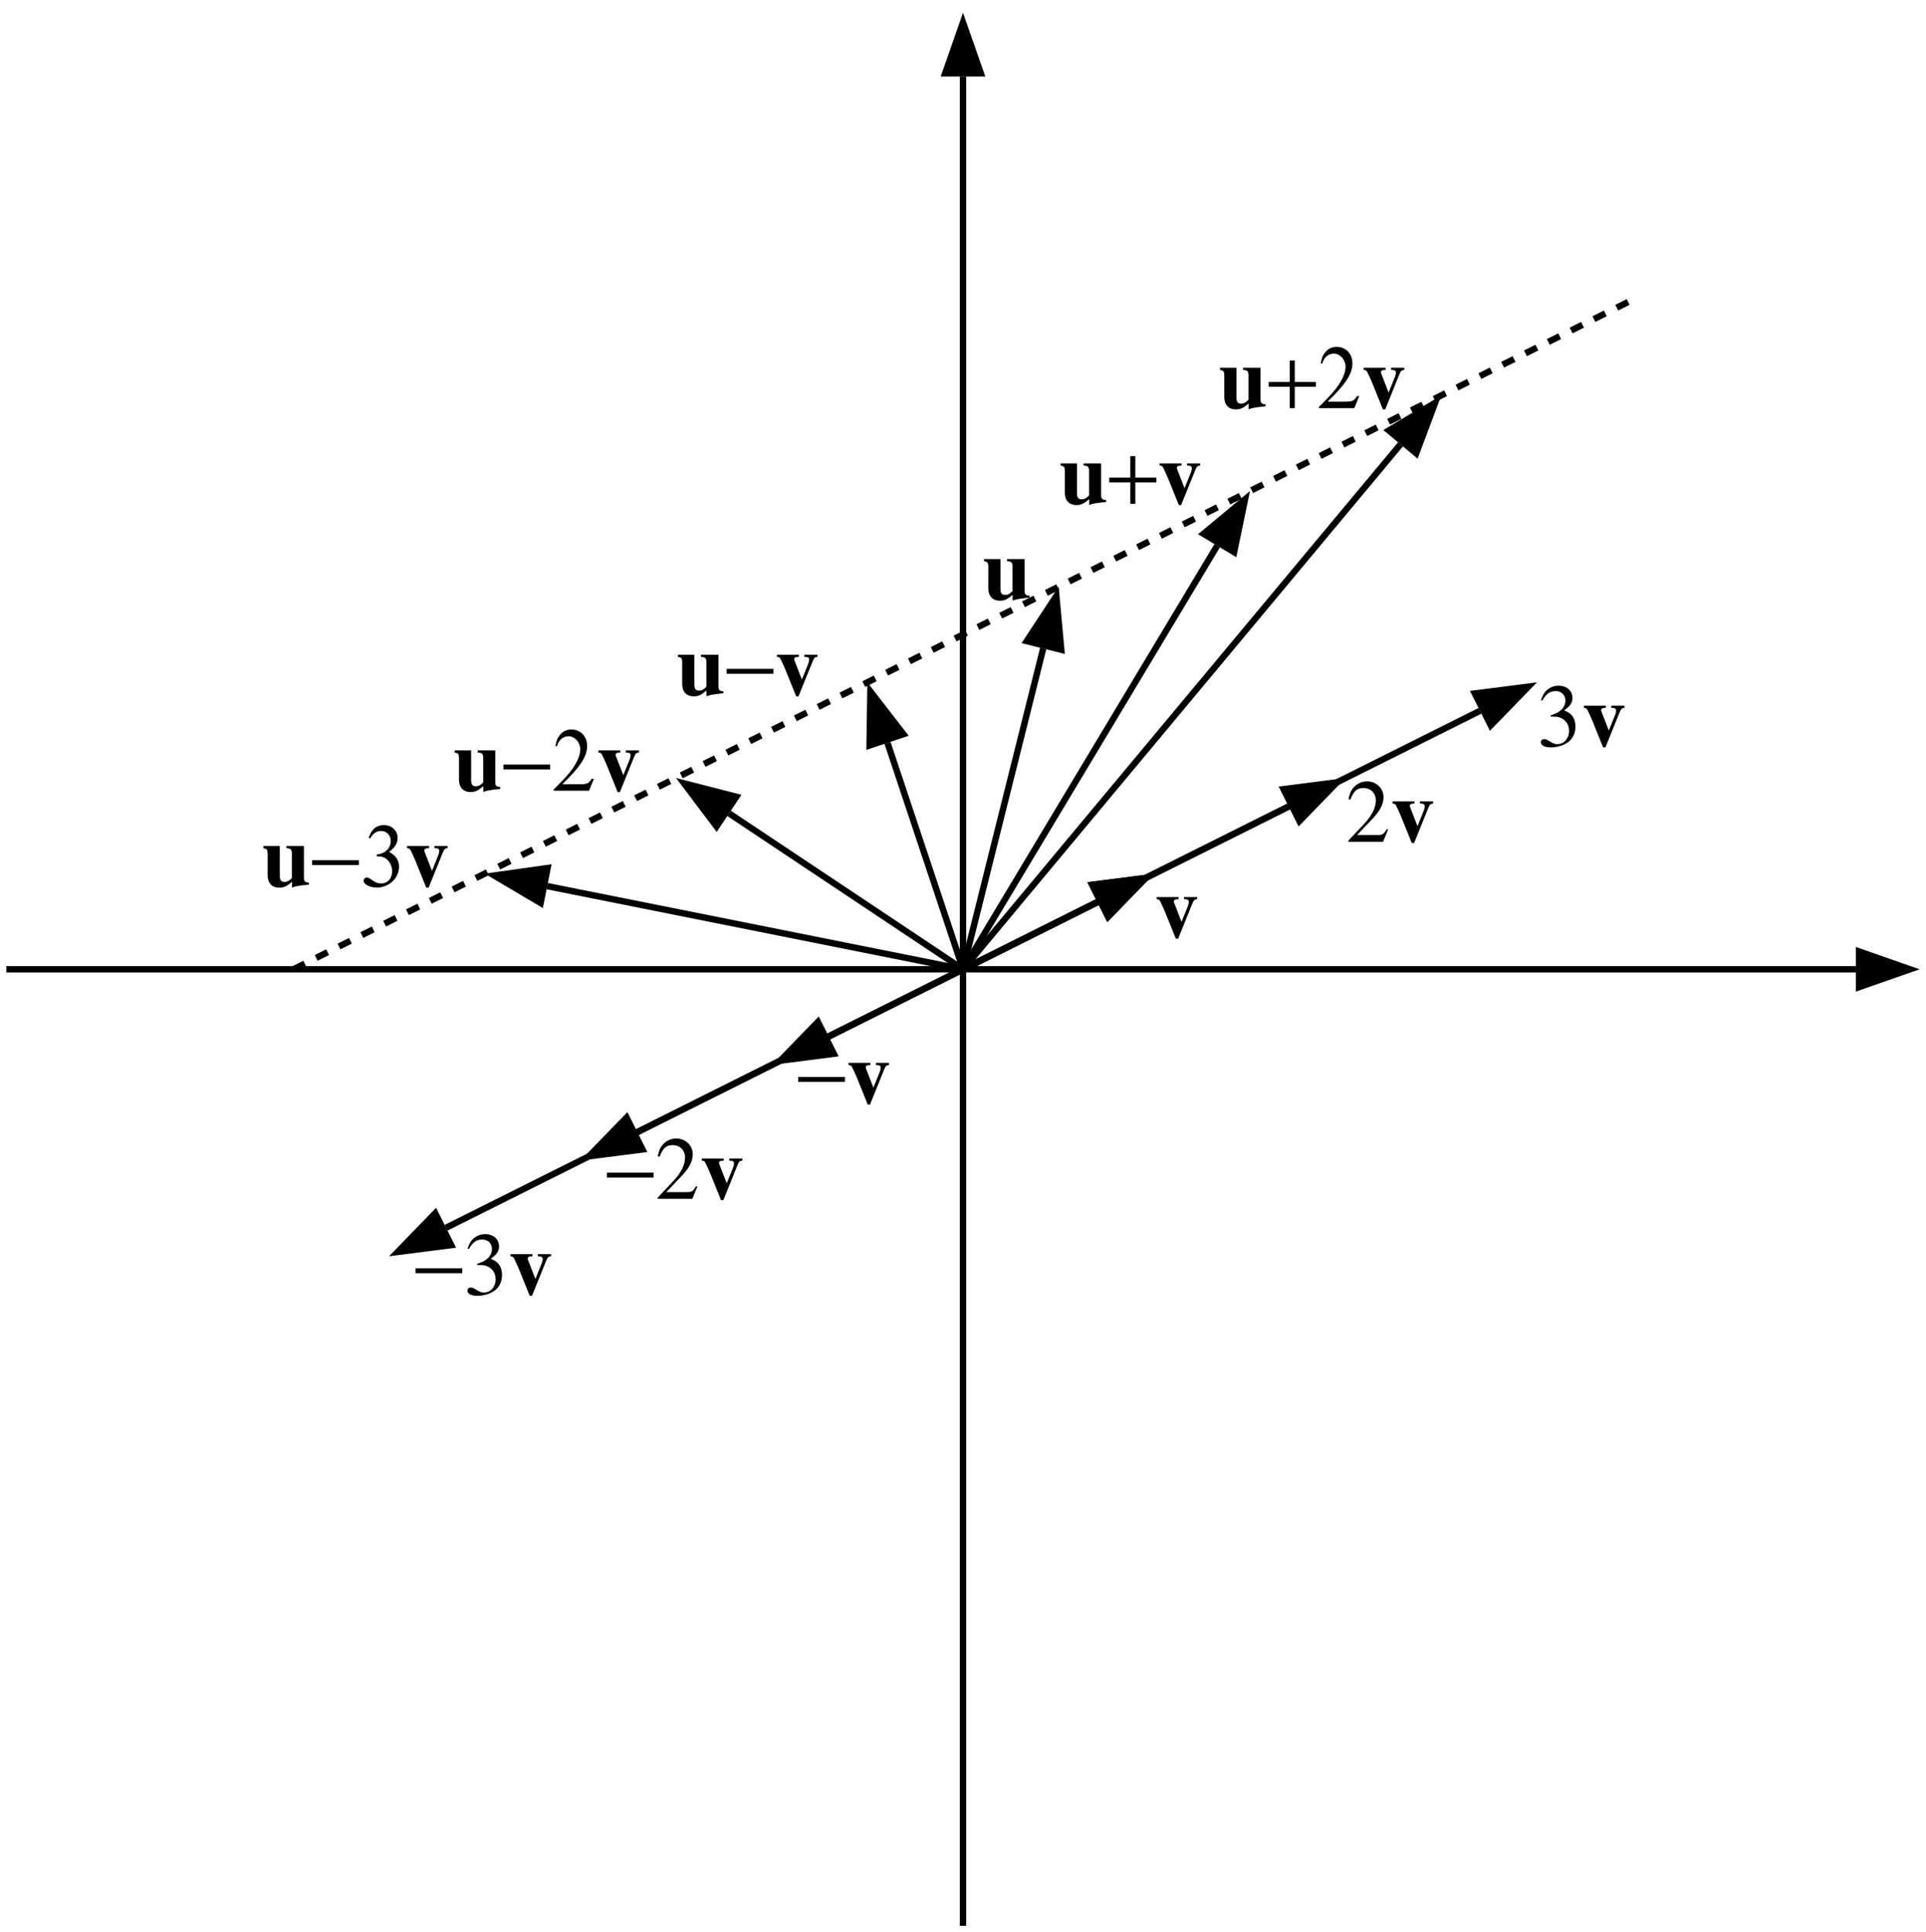 <?xml version="1.0" encoding="UTF-8"?>
<svg xmlns="http://www.w3.org/2000/svg" xmlns:xlink="http://www.w3.org/1999/xlink" width="302pt" height="303pt" viewBox="0 0 302 303" version="1.1">
<defs>
<g>
<symbol overflow="visible" id="glyph0-0">
<path style="stroke:none;" d=""/>
</symbol>
<symbol overflow="visible" id="glyph0-1">
<path style="stroke:none;" d="M 7.438 -0.594 C 6.844 -0.609 6.656 -0.797 6.656 -1.391 L 6.656 -6.328 L 3.906 -6.328 L 3.906 -6 C 4.578 -5.953 4.75 -5.797 4.766 -5.188 L 4.766 -1.297 C 4.312 -0.859 4.031 -0.703 3.625 -0.703 C 3.078 -0.703 2.875 -0.969 2.875 -1.688 L 2.875 -6.328 L 0.297 -6.328 L 0.297 -6 C 0.859 -5.891 0.953 -5.766 0.969 -5.188 L 0.969 -1.734 C 0.969 -0.516 1.656 0.203 2.781 0.203 C 3.5 0.203 3.969 -0.016 4.781 -0.719 L 4.781 0.188 C 5.359 -0.031 5.703 -0.078 6.578 -0.188 L 7.438 -0.281 Z M 7.438 -0.594 "/>
</symbol>
<symbol overflow="visible" id="glyph0-2">
<path style="stroke:none;" d="M 6.719 -6.328 L 4.656 -6.328 L 4.656 -6 C 5.25 -5.984 5.406 -5.875 5.406 -5.547 C 5.406 -5.375 5.344 -5.172 5.266 -4.922 L 4.266 -2.438 L 3.188 -5.219 C 3.078 -5.484 3.062 -5.547 3.062 -5.641 C 3.062 -5.859 3.203 -5.938 3.547 -5.984 C 3.578 -5.984 3.688 -5.984 3.797 -6 L 3.797 -6.328 L 0.359 -6.328 L 0.359 -6 C 0.672 -5.953 0.75 -5.922 0.844 -5.781 C 0.875 -5.797 1.516 -4.422 1.734 -3.859 L 3.375 0.203 L 3.734 0.203 L 5.938 -5.25 C 6.188 -5.859 6.297 -5.953 6.719 -6 Z M 6.719 -6.328 "/>
</symbol>
<symbol overflow="visible" id="glyph1-0">
<path style="stroke:none;" d=""/>
</symbol>
<symbol overflow="visible" id="glyph1-1">
<path style="stroke:none;" d="M 0.156 -4.109 L 0.156 -3.344 L 7.484 -3.344 L 7.484 -4.109 Z M 0.156 -4.109 "/>
</symbol>
<symbol overflow="visible" id="glyph1-2">
<path style="stroke:none;" d="M 2.625 -5.047 L 2.625 -4.703 L 2.766 -4.703 C 3.5 -4.703 3.969 -4.516 4.406 -4.031 C 4.797 -3.562 5.016 -3.016 5.016 -2.359 C 5.016 -1.234 4.328 -0.469 3.328 -0.469 C 2.766 -0.469 2.453 -0.578 1.875 -1 C 1.453 -1.281 1.266 -1.391 1.031 -1.391 C 0.766 -1.391 0.547 -1.141 0.547 -0.875 C 0.547 -0.328 1.516 0.188 2.609 0.188 C 4.516 0.188 6.094 -1.281 6.094 -3.078 C 6.094 -4.125 5.609 -4.844 4.531 -5.406 C 5.5 -6.141 5.875 -6.781 5.875 -7.609 C 5.875 -8.75 4.953 -9.609 3.75 -9.609 C 2.547 -9.609 1.812 -9 1.344 -7.625 L 1.547 -7.5 C 2.078 -8.359 2.547 -8.688 3.297 -8.688 C 4.172 -8.688 4.797 -8.016 4.797 -7.094 C 4.797 -6.594 4.609 -6.109 4.234 -5.719 C 3.844 -5.328 3.234 -5.047 2.781 -5.047 Z M 2.625 -5.047 "/>
</symbol>
<symbol overflow="visible" id="glyph1-3">
<path style="stroke:none;" d="M 0.344 0 L 5.891 0 L 6.656 -1.875 L 6.297 -1.875 C 5.859 -1.141 5.609 -1.016 4.391 -1.016 L 1.703 -1.016 C 4.578 -3.812 5.594 -5.391 5.594 -7.047 C 5.594 -8.531 4.547 -9.609 3.125 -9.609 C 2.422 -9.609 1.828 -9.344 1.359 -8.797 C 0.953 -8.312 0.766 -7.875 0.625 -7 L 0.875 -7 C 1.016 -7.469 1.141 -7.672 1.328 -7.906 C 1.672 -8.312 2.172 -8.547 2.672 -8.547 C 3.656 -8.547 4.516 -7.594 4.516 -6.484 C 4.516 -5.156 3.5 -3.391 1.734 -1.609 L 0.688 -0.531 L 0.344 -0.203 Z M 0.344 0 "/>
</symbol>
<symbol overflow="visible" id="glyph1-4">
<path style="stroke:none;" d="M 4.234 -7.469 L 3.453 -7.469 L 3.453 -4.109 L 0.141 -4.109 L 0.141 -3.344 L 3.453 -3.344 L 3.453 0 L 4.234 0 L 4.234 -3.344 L 7.547 -3.344 L 7.547 -4.109 L 4.234 -4.109 Z M 4.234 -7.469 "/>
</symbol>
<symbol overflow="visible" id="glyph2-0">
<path style="stroke:none;" d=""/>
</symbol>
<symbol overflow="visible" id="glyph2-1">
<path style="stroke:none;" d="M 2.141 -4.625 C 2.969 -4.625 3.297 -4.594 3.609 -4.469 C 4.5 -4.141 5.031 -3.359 5.031 -2.391 C 5.031 -1.203 4.234 -0.312 3.203 -0.312 C 2.812 -0.312 2.531 -0.406 2.016 -0.734 C 1.609 -1 1.375 -1.094 1.141 -1.094 C 0.812 -1.094 0.609 -0.891 0.609 -0.609 C 0.609 -0.109 1.203 0.203 2.188 0.203 C 3.25 0.203 4.359 -0.172 5.031 -0.734 C 5.688 -1.312 6.031 -2.125 6.031 -3.062 C 6.031 -3.797 5.812 -4.438 5.422 -4.875 C 5.125 -5.188 4.859 -5.344 4.25 -5.609 C 5.203 -6.266 5.562 -6.797 5.562 -7.547 C 5.562 -8.688 4.672 -9.469 3.375 -9.469 C 2.672 -9.469 2.062 -9.219 1.547 -8.781 C 1.141 -8.406 0.922 -8.031 0.625 -7.203 L 0.844 -7.141 C 1.406 -8.172 2.031 -8.625 2.906 -8.625 C 3.844 -8.625 4.453 -8.016 4.453 -7.125 C 4.453 -6.625 4.234 -6.125 3.891 -5.766 C 3.469 -5.344 3.078 -5.141 2.125 -4.797 Z M 2.141 -4.625 "/>
</symbol>
<symbol overflow="visible" id="glyph2-2">
<path style="stroke:none;" d="M 6.656 -1.922 L 6.469 -1.984 C 5.953 -1.172 5.797 -1.078 5.141 -1.062 L 1.797 -1.062 L 4.141 -3.531 C 5.391 -4.828 5.938 -5.891 5.938 -7 C 5.938 -8.391 4.797 -9.469 3.344 -9.469 C 2.578 -9.469 1.844 -9.156 1.328 -8.594 C 0.875 -8.125 0.672 -7.672 0.438 -6.672 L 0.734 -6.609 C 1.281 -7.984 1.781 -8.422 2.766 -8.422 C 3.953 -8.422 4.734 -7.625 4.734 -6.453 C 4.734 -5.344 4.094 -4.062 2.906 -2.812 L 0.422 -0.172 L 0.422 0 L 5.875 0 Z M 6.656 -1.922 "/>
</symbol>
</g>
</defs>
<g id="surface1">
<path style="fill:none;stroke-width:10;stroke-linecap:butt;stroke-linejoin:miter;stroke:rgb(0%,0%,0%);stroke-opacity:1;stroke-miterlimit:10;" d="M 10 1510 L 1510 1510 " transform="matrix(0.1,0,0,-0.1,0,303)"/>
<path style="fill:none;stroke-width:10;stroke-linecap:butt;stroke-linejoin:miter;stroke:rgb(0%,0%,0%);stroke-opacity:1;stroke-miterlimit:10;" d="M 1510 1510 L 2910 1510 " transform="matrix(0.1,0,0,-0.1,0,303)"/>
<path style=" stroke:none;fill-rule:nonzero;fill:rgb(0%,0%,0%);fill-opacity:1;" d="M 301 152 L 291 148.5 L 291 155.5 "/>
<path style="fill:none;stroke-width:10;stroke-linecap:butt;stroke-linejoin:miter;stroke:rgb(0%,0%,0%);stroke-opacity:1;stroke-miterlimit:10;" d="M 1510 10 L 1510 1510 " transform="matrix(0.1,0,0,-0.1,0,303)"/>
<path style="fill:none;stroke-width:10;stroke-linecap:butt;stroke-linejoin:miter;stroke:rgb(0%,0%,0%);stroke-opacity:1;stroke-miterlimit:10;" d="M 1510 1510 L 1510 2910 " transform="matrix(0.1,0,0,-0.1,0,303)"/>
<path style=" stroke:none;fill-rule:nonzero;fill:rgb(0%,0%,0%);fill-opacity:1;" d="M 151 2 L 147.5 12 L 154.5 12 "/>
<path style="fill:none;stroke-width:10;stroke-linecap:butt;stroke-linejoin:miter;stroke:rgb(0%,0%,0%);stroke-opacity:1;stroke-miterlimit:10;" d="M 1510 1510 L 1635.742 2012.969 " transform="matrix(0.1,0,0,-0.1,0,303)"/>
<path style=" stroke:none;fill-rule:nonzero;fill:rgb(0%,0%,0%);fill-opacity:1;" d="M 166 92 L 160.18 100.852 L 166.969 102.551 "/>
<path style="fill:none;stroke-width:10;stroke-linecap:butt;stroke-linejoin:miter;stroke:rgb(0%,0%,0%);stroke-opacity:1;stroke-miterlimit:10;" d="M 1510 1510 L 1720.547 1615.273 " transform="matrix(0.1,0,0,-0.1,0,303)"/>
<path style=" stroke:none;fill-rule:nonzero;fill:rgb(0%,0%,0%);fill-opacity:1;" d="M 181 137 L 170.492 138.344 L 173.621 144.602 "/>
<path style="fill:none;stroke-width:10;stroke-linecap:butt;stroke-linejoin:miter;stroke:rgb(0%,0%,0%);stroke-opacity:1;stroke-miterlimit:10;" d="M 1510 1510 L 1720.547 1615.273 " transform="matrix(0.1,0,0,-0.1,0,303)"/>
<path style=" stroke:none;fill-rule:nonzero;fill:rgb(0%,0%,0%);fill-opacity:1;" d="M 181 137 L 170.492 138.344 L 173.621 144.602 "/>
<path style="fill:none;stroke-width:10;stroke-linecap:butt;stroke-linejoin:miter;stroke:rgb(0%,0%,0%);stroke-opacity:1;stroke-miterlimit:10;" d="M 1510 1510 L 858.047 1640.391 " transform="matrix(0.1,0,0,-0.1,0,303)"/>
<path style=" stroke:none;fill-rule:nonzero;fill:rgb(0%,0%,0%);fill-opacity:1;" d="M 76 137 L 85.121 142.395 L 86.492 135.527 "/>
<path style="fill:none;stroke-width:10;stroke-linecap:butt;stroke-linejoin:miter;stroke:rgb(0%,0%,0%);stroke-opacity:1;stroke-miterlimit:10;" d="M 1510 1510 L 1143.203 1754.531 " transform="matrix(0.1,0,0,-0.1,0,303)"/>
<path style=" stroke:none;fill-rule:nonzero;fill:rgb(0%,0%,0%);fill-opacity:1;" d="M 106 122 L 112.379 130.461 L 116.262 124.637 "/>
<path style="fill:none;stroke-width:10;stroke-linecap:butt;stroke-linejoin:miter;stroke:rgb(0%,0%,0%);stroke-opacity:1;stroke-miterlimit:10;" d="M 1510 1510 L 1391.602 1865.117 " transform="matrix(0.1,0,0,-0.1,0,303)"/>
<path style=" stroke:none;fill-rule:nonzero;fill:rgb(0%,0%,0%);fill-opacity:1;" d="M 136 107 L 135.844 117.594 L 142.484 115.379 "/>
<path style="fill:none;stroke-width:10;stroke-linecap:butt;stroke-linejoin:miter;stroke:rgb(0%,0%,0%);stroke-opacity:1;stroke-miterlimit:10;" d="M 1510 1510 L 1908.555 2174.258 " transform="matrix(0.1,0,0,-0.1,0,303)"/>
<path style=" stroke:none;fill-rule:nonzero;fill:rgb(0%,0%,0%);fill-opacity:1;" d="M 196 77 L 187.855 83.773 L 193.855 87.375 "/>
<path style="fill:none;stroke-width:10;stroke-linecap:butt;stroke-linejoin:miter;stroke:rgb(0%,0%,0%);stroke-opacity:1;stroke-miterlimit:10;" d="M 1510 1510 L 2195.977 2333.164 " transform="matrix(0.1,0,0,-0.1,0,303)"/>
<path style=" stroke:none;fill-rule:nonzero;fill:rgb(0%,0%,0%);fill-opacity:1;" d="M 226 62 L 216.91 67.441 L 222.285 71.922 "/>
<g style="fill:rgb(0%,0%,0%);fill-opacity:1;">
  <use xlink:href="#glyph0-1" x="154" y="94"/>
</g>
<g style="fill:rgb(0%,0%,0%);fill-opacity:1;">
  <use xlink:href="#glyph0-2" x="181" y="147"/>
</g>
<g style="fill:rgb(0%,0%,0%);fill-opacity:1;">
  <use xlink:href="#glyph0-1" x="41" y="139"/>
</g>
<g style="fill:rgb(0%,0%,0%);fill-opacity:1;">
  <use xlink:href="#glyph1-1" x="48.784" y="139"/>
  <use xlink:href="#glyph1-2" x="56.47" y="139"/>
</g>
<g style="fill:rgb(0%,0%,0%);fill-opacity:1;">
  <use xlink:href="#glyph0-2" x="63.47" y="139"/>
</g>
<g style="fill:rgb(0%,0%,0%);fill-opacity:1;">
  <use xlink:href="#glyph0-1" x="71" y="124"/>
</g>
<g style="fill:rgb(0%,0%,0%);fill-opacity:1;">
  <use xlink:href="#glyph1-1" x="78.784" y="124"/>
  <use xlink:href="#glyph1-3" x="86.47" y="124"/>
</g>
<g style="fill:rgb(0%,0%,0%);fill-opacity:1;">
  <use xlink:href="#glyph0-2" x="93.47" y="124"/>
</g>
<g style="fill:rgb(0%,0%,0%);fill-opacity:1;">
  <use xlink:href="#glyph0-1" x="106" y="109"/>
</g>
<g style="fill:rgb(0%,0%,0%);fill-opacity:1;">
  <use xlink:href="#glyph1-1" x="113.784" y="109"/>
</g>
<g style="fill:rgb(0%,0%,0%);fill-opacity:1;">
  <use xlink:href="#glyph0-2" x="121.47" y="109"/>
</g>
<g style="fill:rgb(0%,0%,0%);fill-opacity:1;">
  <use xlink:href="#glyph0-1" x="166" y="79"/>
</g>
<g style="fill:rgb(0%,0%,0%);fill-opacity:1;">
  <use xlink:href="#glyph1-4" x="173.784" y="79"/>
</g>
<g style="fill:rgb(0%,0%,0%);fill-opacity:1;">
  <use xlink:href="#glyph0-2" x="181.47" y="79"/>
</g>
<g style="fill:rgb(0%,0%,0%);fill-opacity:1;">
  <use xlink:href="#glyph0-1" x="191" y="64"/>
</g>
<g style="fill:rgb(0%,0%,0%);fill-opacity:1;">
  <use xlink:href="#glyph1-4" x="198.784" y="64"/>
  <use xlink:href="#glyph1-3" x="206.47" y="64"/>
</g>
<g style="fill:rgb(0%,0%,0%);fill-opacity:1;">
  <use xlink:href="#glyph0-2" x="213.47" y="64"/>
</g>
<path style="fill:none;stroke-width:10;stroke-linecap:butt;stroke-linejoin:miter;stroke:rgb(0%,0%,0%);stroke-opacity:1;stroke-miterlimit:10;" d="M 1510 1510 L 699.453 1104.727 " transform="matrix(0.1,0,0,-0.1,0,303)"/>
<path style=" stroke:none;fill-rule:nonzero;fill:rgb(0%,0%,0%);fill-opacity:1;" d="M 61 197 L 71.508 195.656 L 68.379 189.398 "/>
<g style="fill:rgb(0%,0%,0%);fill-opacity:1;">
  <use xlink:href="#glyph1-1" x="65" y="203"/>
</g>
<g style="fill:rgb(0%,0%,0%);fill-opacity:1;">
  <use xlink:href="#glyph2-1" x="72.686" y="203"/>
</g>
<g style="fill:rgb(0%,0%,0%);fill-opacity:1;">
  <use xlink:href="#glyph0-2" x="79.686" y="203"/>
</g>
<path style="fill:none;stroke-width:10;stroke-linecap:butt;stroke-linejoin:miter;stroke:rgb(0%,0%,0%);stroke-opacity:1;stroke-miterlimit:10;" d="M 1510 1510 L 999.453 1254.727 " transform="matrix(0.1,0,0,-0.1,0,303)"/>
<path style=" stroke:none;fill-rule:nonzero;fill:rgb(0%,0%,0%);fill-opacity:1;" d="M 91 182 L 101.508 180.656 L 98.379 174.398 "/>
<g style="fill:rgb(0%,0%,0%);fill-opacity:1;">
  <use xlink:href="#glyph1-1" x="95" y="188"/>
</g>
<g style="fill:rgb(0%,0%,0%);fill-opacity:1;">
  <use xlink:href="#glyph2-2" x="102.686" y="188"/>
</g>
<g style="fill:rgb(0%,0%,0%);fill-opacity:1;">
  <use xlink:href="#glyph0-2" x="109.686" y="188"/>
</g>
<path style="fill:none;stroke-width:10;stroke-linecap:butt;stroke-linejoin:miter;stroke:rgb(0%,0%,0%);stroke-opacity:1;stroke-miterlimit:10;" d="M 1510 1510 L 1299.453 1404.727 " transform="matrix(0.1,0,0,-0.1,0,303)"/>
<path style=" stroke:none;fill-rule:nonzero;fill:rgb(0%,0%,0%);fill-opacity:1;" d="M 121 167 L 131.508 165.656 L 128.379 159.398 "/>
<g style="fill:rgb(0%,0%,0%);fill-opacity:1;">
  <use xlink:href="#glyph1-1" x="125" y="173"/>
</g>
<g style="fill:rgb(0%,0%,0%);fill-opacity:1;">
  <use xlink:href="#glyph0-2" x="132.686" y="173"/>
</g>
<path style="fill:none;stroke-width:10;stroke-linecap:butt;stroke-linejoin:miter;stroke:rgb(0%,0%,0%);stroke-opacity:1;stroke-miterlimit:10;" d="M 1510 1510 L 2020.547 1765.273 " transform="matrix(0.1,0,0,-0.1,0,303)"/>
<path style=" stroke:none;fill-rule:nonzero;fill:rgb(0%,0%,0%);fill-opacity:1;" d="M 211 122 L 200.492 123.344 L 203.621 129.602 "/>
<g style="fill:rgb(0%,0%,0%);fill-opacity:1;">
  <use xlink:href="#glyph2-2" x="211" y="132"/>
</g>
<g style="fill:rgb(0%,0%,0%);fill-opacity:1;">
  <use xlink:href="#glyph0-2" x="218" y="132"/>
</g>
<path style="fill:none;stroke-width:10;stroke-linecap:butt;stroke-linejoin:miter;stroke:rgb(0%,0%,0%);stroke-opacity:1;stroke-miterlimit:10;" d="M 1510 1510 L 2320.547 1915.273 " transform="matrix(0.1,0,0,-0.1,0,303)"/>
<path style=" stroke:none;fill-rule:nonzero;fill:rgb(0%,0%,0%);fill-opacity:1;" d="M 241 107 L 230.492 108.344 L 233.621 114.602 "/>
<g style="fill:rgb(0%,0%,0%);fill-opacity:1;">
  <use xlink:href="#glyph2-1" x="241" y="117"/>
</g>
<g style="fill:rgb(0%,0%,0%);fill-opacity:1;">
  <use xlink:href="#glyph0-2" x="248" y="117"/>
</g>
<path style="fill:none;stroke-width:10;stroke-linecap:butt;stroke-linejoin:miter;stroke:rgb(0%,0%,0%);stroke-opacity:1;stroke-dasharray:20,20;stroke-miterlimit:10;" d="M 460 1510 L 2560 2560 " transform="matrix(0.1,0,0,-0.1,0,303)"/>
</g>
</svg>
